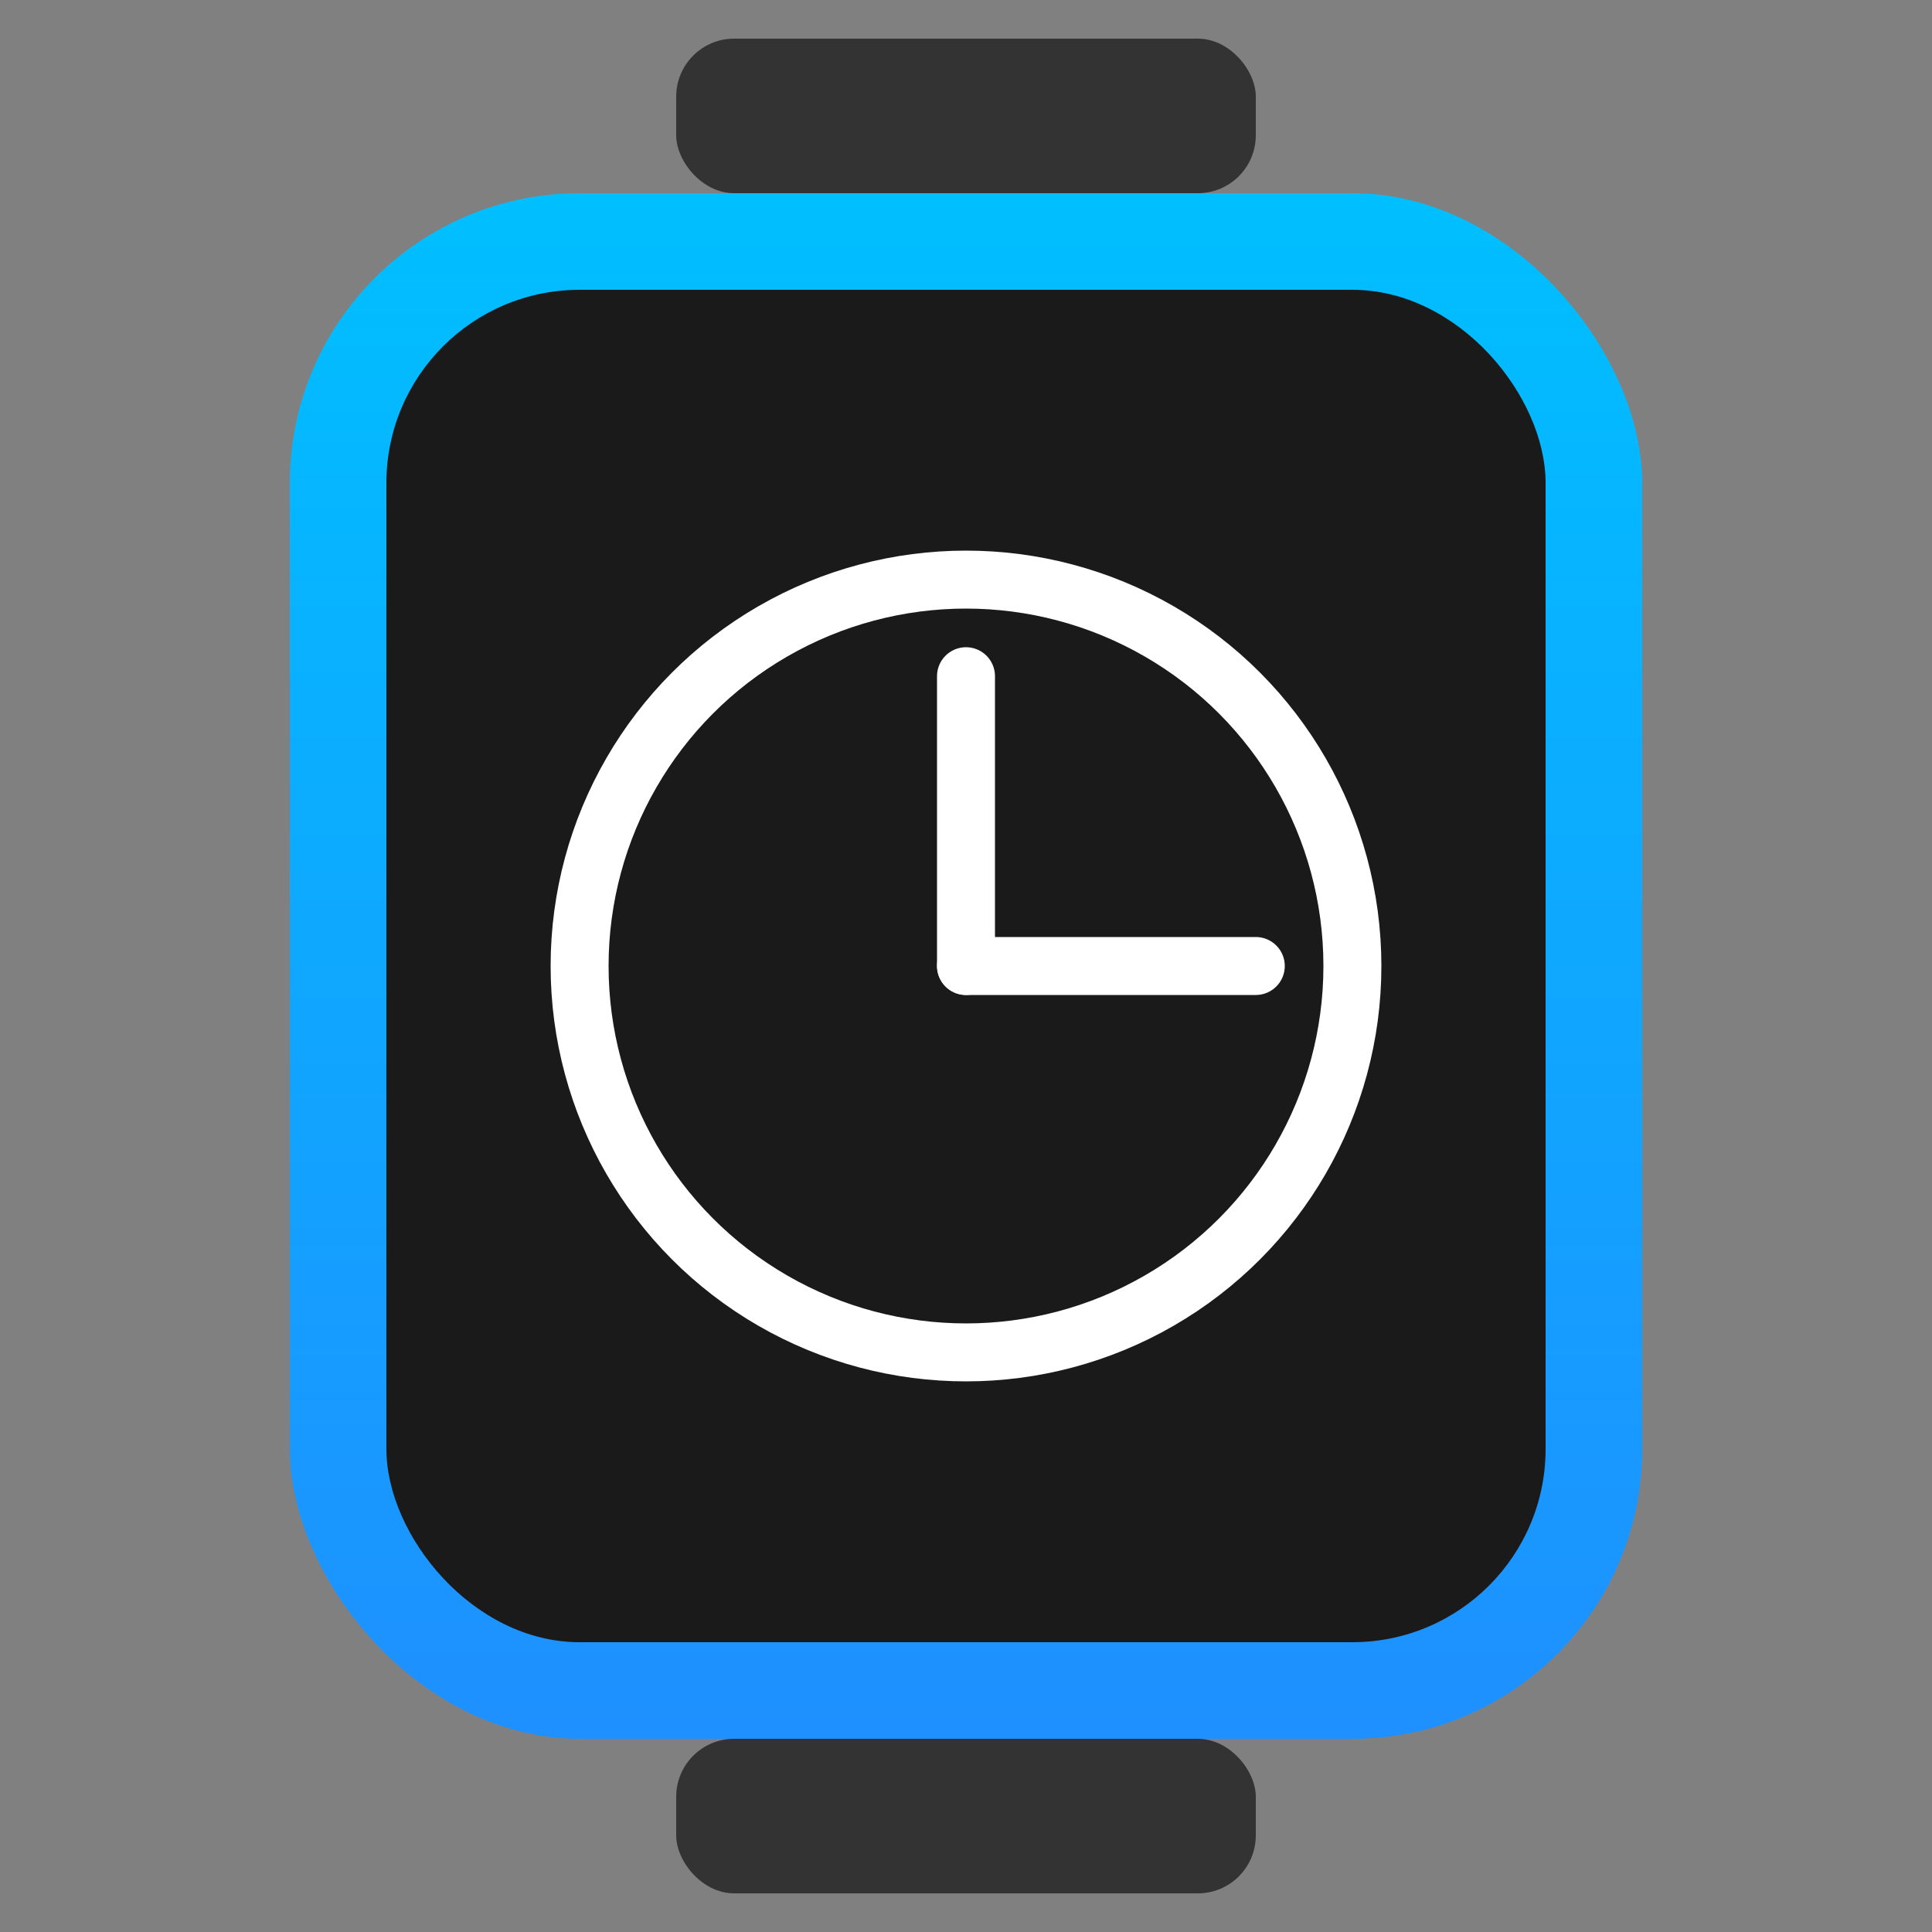 <svg xmlns="http://www.w3.org/2000/svg" viewBox="0 0 100 100" width="200" height="200">
  <rect x="0" y="0" width="100" height="100" fill="#808080" stroke="none"/>
  <defs>
    <linearGradient id="grad1" x1="0%" y1="0%" x2="0%" y2="100%">
      <stop offset="0%" style="stop-color:#00BFFF;stop-opacity:1" />
      <stop offset="100%" style="stop-color:#1E90FF;stop-opacity:1" />
    </linearGradient>
  </defs>
  <!-- Watch Body -->
  <rect x="15" y="10" width="70" height="80" rx="15" ry="15" fill="url(#grad1)"/>
  <!-- Watch Face -->
  <rect x="20" y="15" width="60" height="70" rx="10" ry="10" fill="#1a1a1a"/>
  <!-- Clock Icon -->
  <circle cx="50" cy="50" r="20" fill="none" stroke="white" stroke-width="3"/>
  <line x1="50" y1="50" x2="50" y2="35" stroke="white" stroke-width="3" stroke-linecap="round"/>
  <line x1="50" y1="50" x2="65" y2="50" stroke="white" stroke-width="3" stroke-linecap="round"/>
  <!-- Strap Connectors -->
  <rect x="35" y="2" width="30" height="8" rx="3" ry="3" fill="#333"/>
  <rect x="35" y="90" width="30" height="8" rx="3" ry="3" fill="#333"/>
</svg>